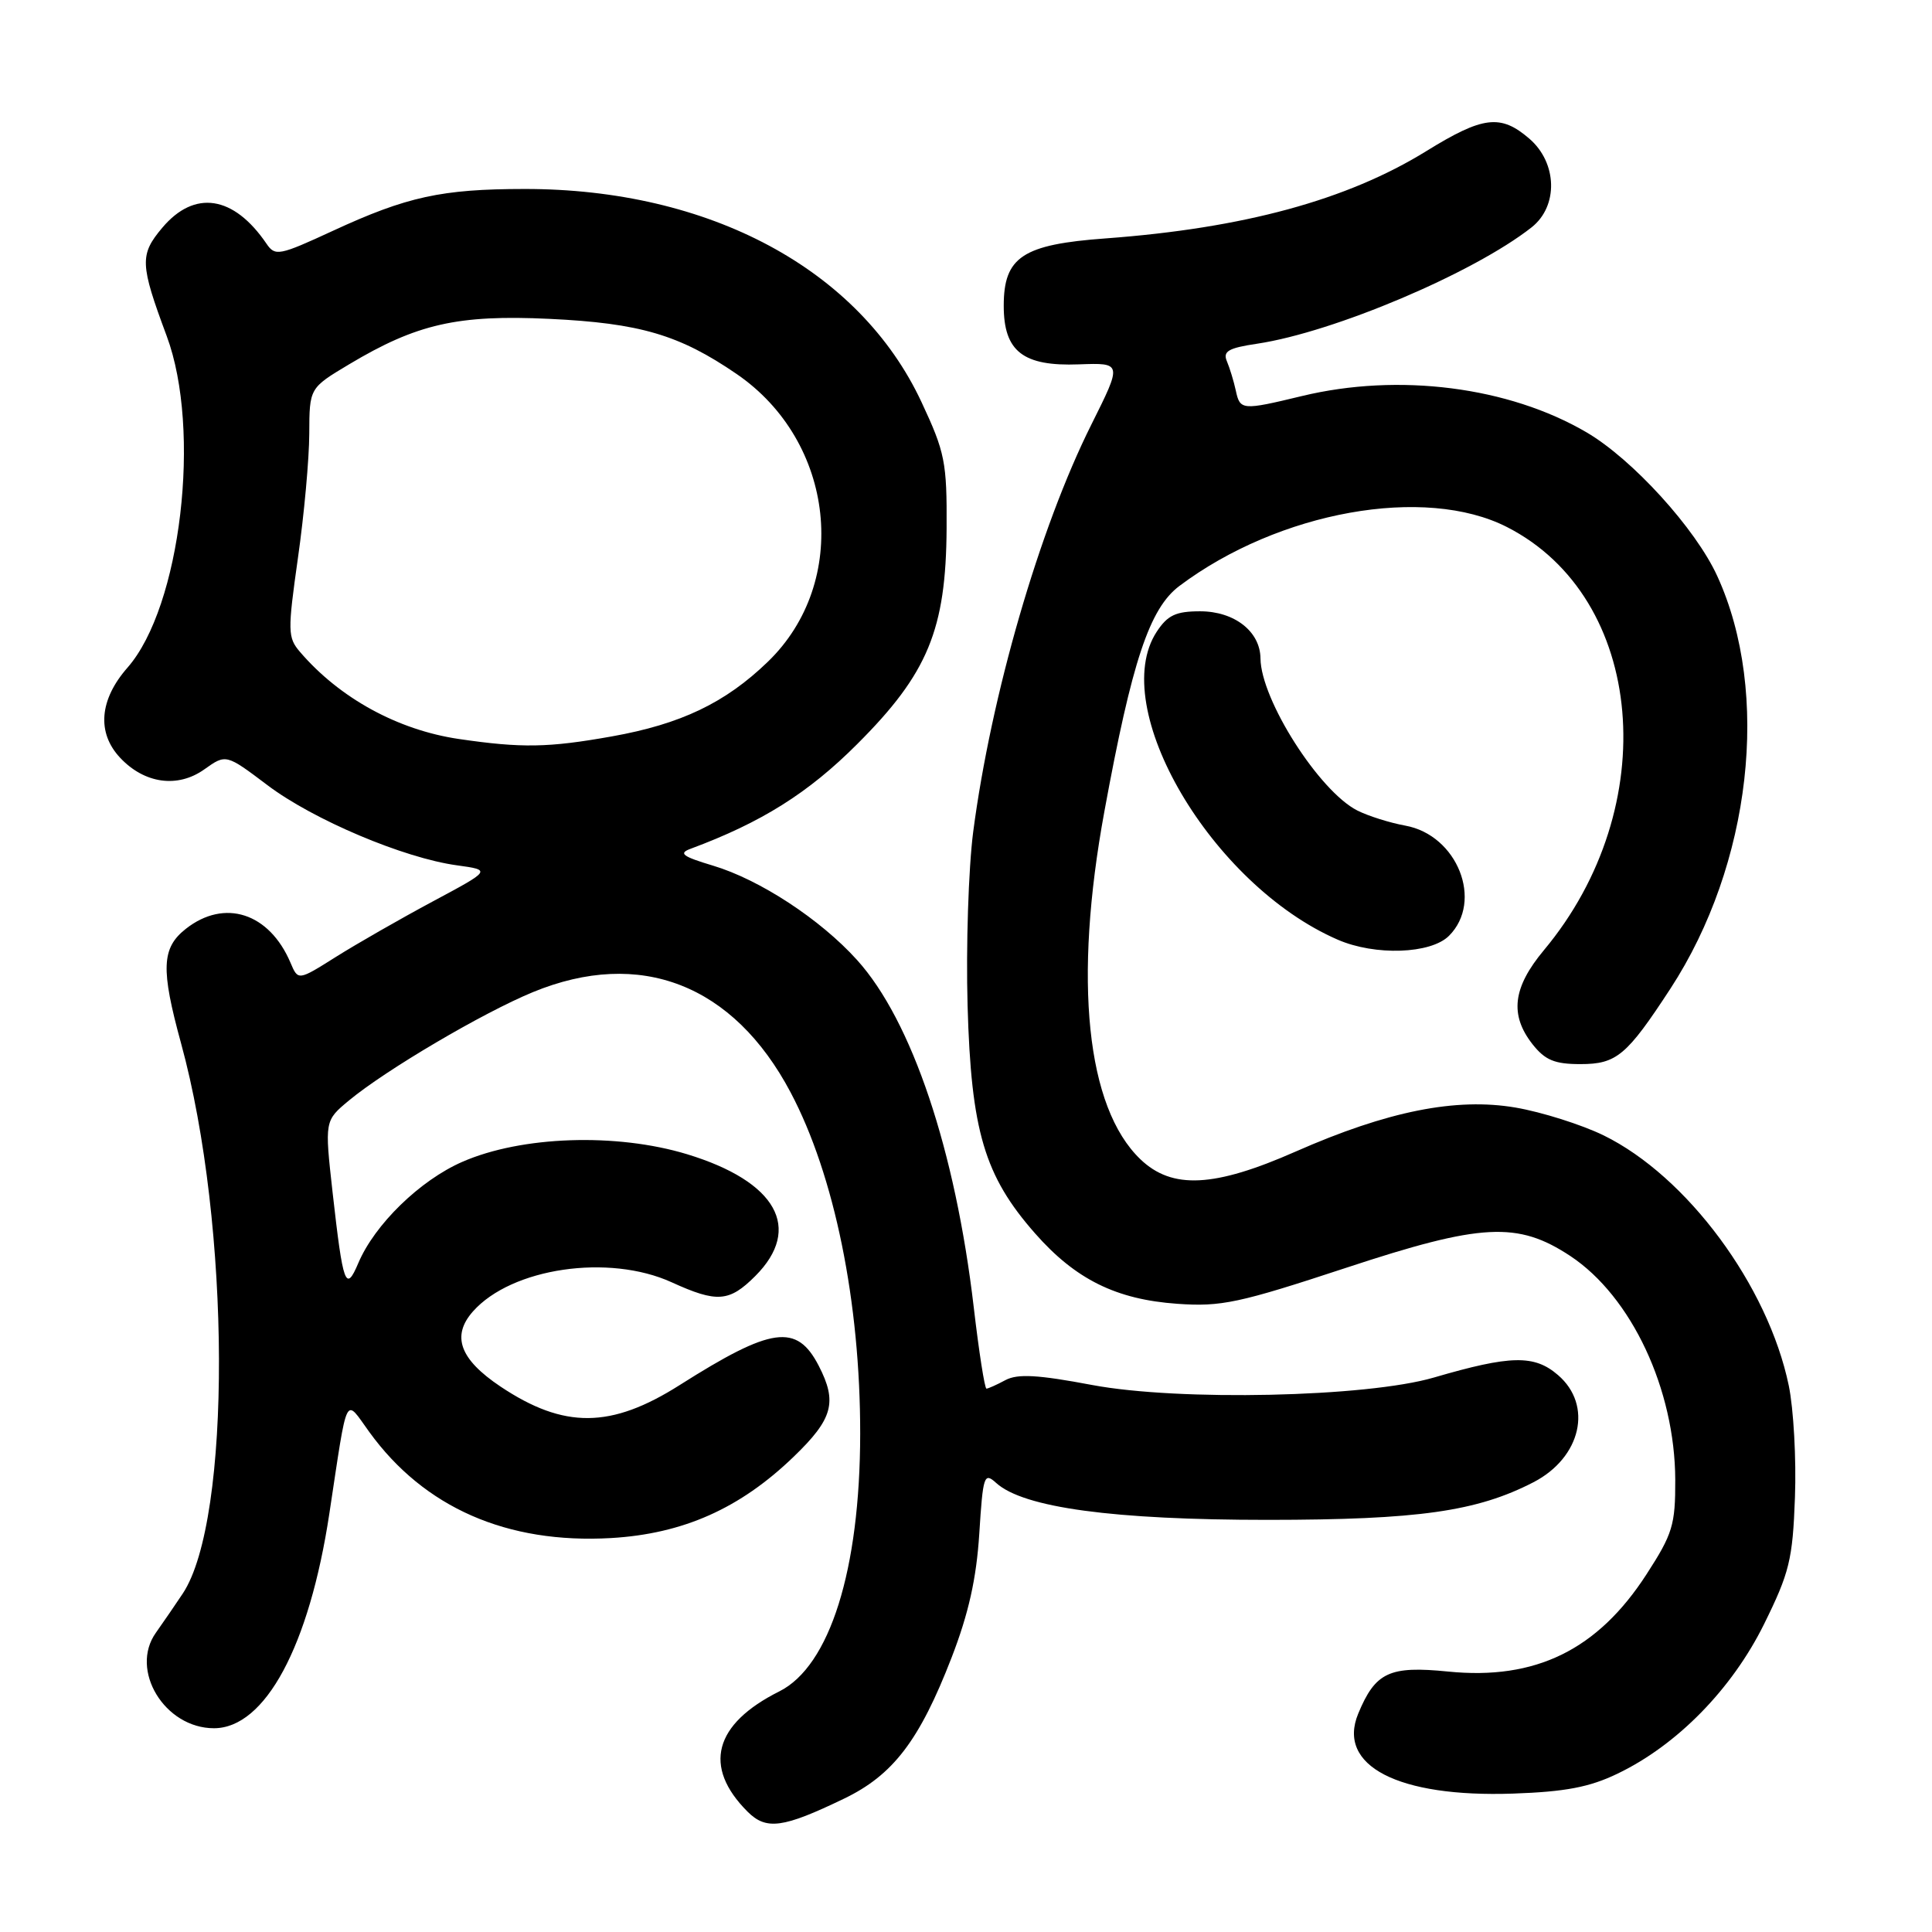 <?xml version="1.0" encoding="UTF-8" standalone="no"?>
<!DOCTYPE svg PUBLIC "-//W3C//DTD SVG 1.1//EN" "http://www.w3.org/Graphics/SVG/1.1/DTD/svg11.dtd" >
<svg xmlns="http://www.w3.org/2000/svg" xmlns:xlink="http://www.w3.org/1999/xlink" version="1.1" viewBox="0 0 256 256">
 <g >
 <path fill="currentColor"
d=" M 111.82 238.34 C 118.34 235.21 121.84 230.62 126.09 219.64 C 128.35 213.79 129.38 209.17 129.76 203.22 C 130.25 195.49 130.40 195.05 132.00 196.50 C 135.62 199.78 147.52 201.39 168.00 201.39 C 187.93 201.38 195.69 200.28 203.20 196.40 C 209.51 193.13 211.10 186.20 206.44 182.20 C 203.30 179.49 200.17 179.56 190.00 182.53 C 181.08 185.14 156.23 185.68 144.72 183.52 C 137.52 182.16 134.85 182.01 133.23 182.87 C 132.08 183.49 130.94 184.00 130.71 184.00 C 130.48 184.00 129.72 179.16 129.03 173.25 C 126.59 152.41 120.83 135.24 113.56 127.20 C 108.70 121.81 100.66 116.55 94.47 114.70 C 90.43 113.49 89.87 113.07 91.50 112.47 C 100.92 108.97 107.11 105.08 113.59 98.59 C 122.95 89.24 125.35 83.43 125.43 70.00 C 125.48 61.24 125.22 59.94 122.10 53.27 C 113.88 35.68 94.02 25.02 69.50 25.04 C 58.51 25.05 53.92 26.05 44.12 30.58 C 36.98 33.88 36.46 33.98 35.31 32.29 C 30.96 25.90 25.77 25.11 21.50 30.18 C 18.49 33.76 18.54 34.99 22.08 44.50 C 26.73 56.97 23.96 80.42 16.89 88.47 C 13.16 92.72 12.81 97.10 15.92 100.41 C 19.15 103.85 23.55 104.46 27.08 101.94 C 29.95 99.90 29.95 99.90 35.44 104.04 C 41.50 108.62 53.51 113.70 60.55 114.66 C 65.11 115.29 65.11 115.29 57.30 119.47 C 53.01 121.77 47.25 125.07 44.50 126.80 C 39.50 129.95 39.50 129.95 38.49 127.56 C 35.68 120.96 29.76 119.04 24.63 123.07 C 21.40 125.61 21.29 128.38 23.99 138.24 C 30.59 162.30 30.71 201.36 24.22 211.15 C 23.27 212.58 21.67 214.91 20.66 216.34 C 17.13 221.29 21.82 229.00 28.35 229.00 C 35.13 229.00 40.98 218.13 43.64 200.56 C 46.12 184.20 45.64 185.20 48.93 189.74 C 56.20 199.78 67.18 204.59 80.97 203.80 C 90.51 203.24 98.05 199.89 105.16 193.03 C 110.37 188.01 110.98 185.80 108.48 180.96 C 105.57 175.34 102.26 175.80 90.06 183.53 C 80.96 189.30 74.74 189.35 66.31 183.72 C 60.92 180.11 59.79 177.02 62.67 173.77 C 67.79 168.00 80.67 166.11 89.00 169.91 C 95.01 172.65 96.63 172.53 100.08 169.08 C 106.39 162.76 102.90 156.55 91.04 152.94 C 81.65 150.09 69.10 150.52 61.26 153.95 C 55.65 156.40 49.65 162.24 47.48 167.36 C 45.81 171.30 45.46 170.32 44.07 158.00 C 43.01 148.50 43.01 148.50 46.25 145.81 C 51.15 141.75 63.99 134.19 70.62 131.46 C 84.82 125.62 97.19 130.43 104.76 144.75 C 110.57 155.72 114.00 172.56 113.98 190.00 C 113.96 208.02 109.95 220.77 103.26 224.12 C 94.60 228.45 93.10 234.10 99.05 240.05 C 101.53 242.53 103.73 242.24 111.82 238.34 Z  M 214.33 235.02 C 222.23 231.23 229.48 223.82 233.74 215.22 C 237.11 208.39 237.54 206.67 237.84 198.41 C 238.03 193.35 237.66 186.68 237.02 183.59 C 234.27 170.35 223.54 155.86 212.48 150.44 C 209.56 149.02 204.32 147.36 200.83 146.76 C 192.93 145.41 183.85 147.23 171.70 152.58 C 160.89 157.35 155.31 157.63 151.11 153.61 C 143.95 146.75 142.21 129.95 146.34 107.50 C 150.00 87.56 152.32 80.61 156.28 77.64 C 169.46 67.75 188.80 64.28 199.69 69.84 C 218.03 79.20 220.44 106.92 204.57 125.91 C 200.45 130.85 200.01 134.47 203.07 138.37 C 204.73 140.47 205.99 141.00 209.40 141.00 C 214.21 141.00 215.54 139.88 221.34 131.00 C 232.06 114.56 234.64 91.82 227.55 76.34 C 224.68 70.05 216.31 60.85 210.23 57.29 C 199.91 51.24 185.33 49.38 172.50 52.48 C 164.58 54.39 164.31 54.37 163.75 51.75 C 163.48 50.51 162.95 48.77 162.57 47.87 C 162.01 46.55 162.76 46.11 166.60 45.54 C 176.77 44.01 195.27 36.17 202.95 30.12 C 206.51 27.31 206.36 21.57 202.64 18.37 C 198.84 15.10 196.51 15.38 189.00 20.02 C 178.50 26.51 164.79 30.24 146.50 31.59 C 135.50 32.39 133.00 34.05 133.00 40.52 C 133.00 46.57 135.56 48.56 142.96 48.28 C 148.70 48.07 148.70 48.07 144.60 56.28 C 137.72 70.04 131.32 92.13 128.95 110.25 C 128.33 115.06 127.99 125.41 128.21 133.25 C 128.68 149.87 130.44 155.81 137.16 163.44 C 142.51 169.52 147.90 172.19 156.00 172.76 C 161.82 173.17 164.16 172.67 178.37 167.99 C 196.31 162.07 201.10 161.82 208.08 166.43 C 216.18 171.80 221.94 184.08 221.98 196.09 C 222.00 202.06 221.63 203.26 218.18 208.59 C 211.70 218.62 203.48 222.65 191.89 221.49 C 184.10 220.71 182.25 221.57 179.97 227.07 C 177.11 233.98 185.26 238.19 200.50 237.66 C 207.40 237.42 210.63 236.81 214.33 235.02 Z  M 192.00 124.00 C 196.59 119.41 193.11 110.65 186.21 109.40 C 184.17 109.03 181.31 108.13 179.86 107.40 C 174.80 104.84 167.08 92.72 167.02 87.25 C 166.99 83.67 163.56 81.00 159.02 81.00 C 155.80 81.00 154.71 81.52 153.27 83.71 C 146.71 93.73 160.52 117.24 177.25 124.51 C 182.21 126.67 189.59 126.41 192.00 124.00 Z  M 60.80 97.92 C 52.72 96.73 45.00 92.51 39.75 86.38 C 38.12 84.48 38.10 83.66 39.48 73.92 C 40.30 68.19 40.97 60.78 40.98 57.46 C 41.00 51.42 41.00 51.42 46.25 48.28 C 55.23 42.91 60.64 41.68 72.79 42.25 C 84.80 42.82 90.02 44.36 97.60 49.55 C 110.68 58.50 112.70 77.12 101.73 87.70 C 96.11 93.13 90.22 95.95 81.06 97.58 C 72.64 99.08 69.14 99.14 60.80 97.92 Z "/>
</g>
</svg>